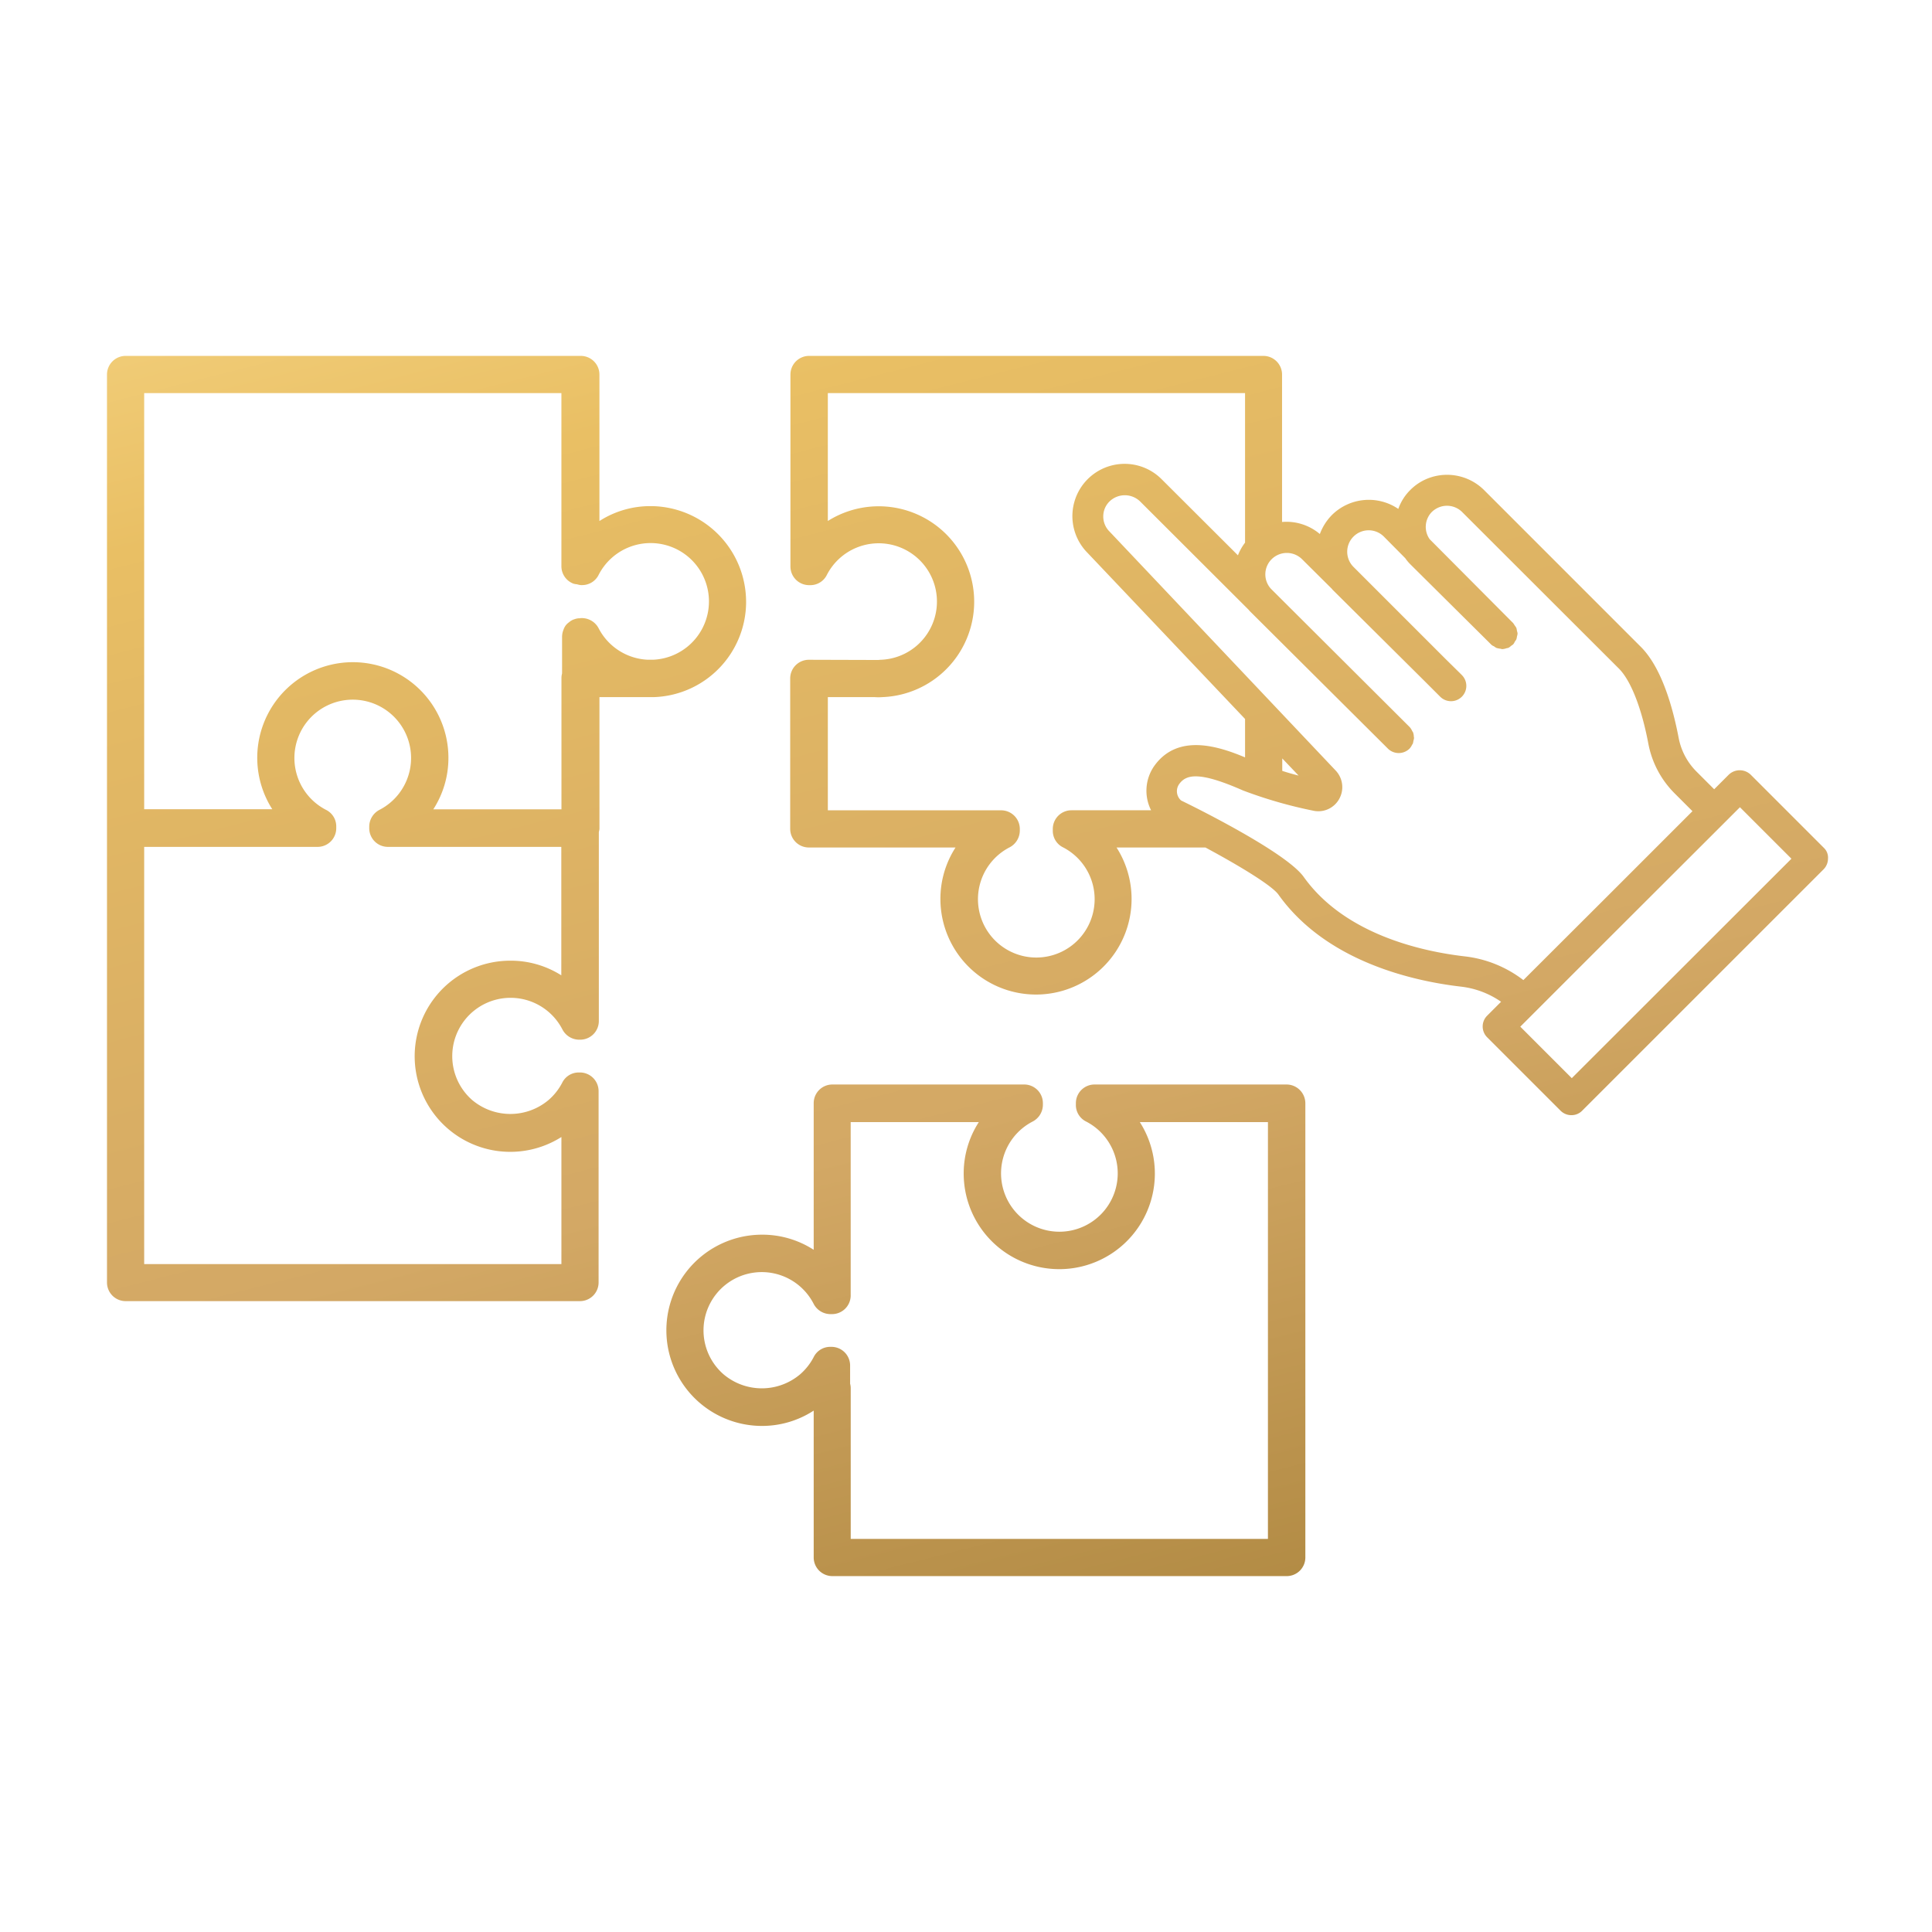<svg xmlns="http://www.w3.org/2000/svg" width="190" height="190" viewBox="0 0 190 190">
    <defs>
        <style>
            .cls-1{fill:url(#linear-gradient)}.cls-2{fill:none}
        </style>
        <linearGradient id="linear-gradient" x1=".273" x2=".633" y1="-.18" y2="1.032" gradientUnits="objectBoundingBox">
            <stop offset="0" stop-color="#ffe59b"/>
            <stop offset=".312" stop-color="#e9bf64"/>
            <stop offset=".399" stop-color="#e3b964"/>
            <stop offset=".626" stop-color="#d8ad64"/>
            <stop offset=".712" stop-color="#d3a865"/>
            <stop offset="1" stop-color="#b18a43"/>
        </linearGradient>
    </defs>
    <g id="Group_836" data-name="Group 836" transform="translate(-1287 -819)">
        <path id="Path_581" d="M116 71.654H97.113a1.835 1.835 0 0 0-1.829 1.829v.181a1.806 1.806 0 0 0 1 1.628 5.737 5.737 0 1 1-5.244 0 1.867 1.867 0 0 0 1-1.628v-.181a1.835 1.835 0 0 0-1.829-1.829H71.333a1.835 1.835 0 0 0-1.833 1.829V87.91a9.3 9.3 0 0 0-5.084-1.487 9.4 9.4 0 0 0 0 18.808 9.3 9.3 0 0 0 5.084-1.507v14.447A1.835 1.835 0 0 0 71.333 120h44.689a1.835 1.835 0 0 0 1.829-1.829V73.483A1.853 1.853 0 0 0 116 71.654zm-1.829 44.689h-41.03v-14.809a1.824 1.824 0 0 0-.06-.462v-1.789a1.835 1.835 0 0 0-1.829-1.829h-.121a1.806 1.806 0 0 0-1.628 1 5.754 5.754 0 0 1-1.346 1.708 5.833 5.833 0 0 1-7.515 0 5.729 5.729 0 1 1 8.858-6.927 1.867 1.867 0 0 0 1.628 1h.181a1.835 1.835 0 0 0 1.829-1.829V75.352h12.6a9.3 9.3 0 0 0-1.487 5.084 9.4 9.4 0 1 0 17.321-5.084h12.6zm-51.32-92.17a9.416 9.416 0 0 0-9.4-9.4 9.245 9.245 0 0 0-5.023 1.467V1.829A1.835 1.835 0 0 0 46.6 0H1.829A1.835 1.835 0 0 0 0 1.829v89.3a1.835 1.835 0 0 0 1.829 1.829h44.688a1.835 1.835 0 0 0 1.829-1.829V72.3a1.835 1.835 0 0 0-1.829-1.829H46.4a1.806 1.806 0 0 0-1.628 1 5.754 5.754 0 0 1-1.346 1.708 5.833 5.833 0 0 1-7.515 0 5.735 5.735 0 1 1 8.881-6.932 1.867 1.867 0 0 0 1.628 1h.121a1.835 1.835 0 0 0 1.829-1.829v-18.6a1.6 1.6 0 0 0 .06-.3V33.557h5.365a9.383 9.383 0 0 0 9.058-9.384zM44.689 60.924a9.278 9.278 0 0 0-5.023-1.447 9.4 9.4 0 1 0 5.023 17.341v12.5H3.657V48.285h17.06a1.835 1.835 0 0 0 1.829-1.829v-.181a1.806 1.806 0 0 0-1-1.628 5.737 5.737 0 1 1 5.244 0 1.867 1.867 0 0 0-1 1.628v.181a1.835 1.835 0 0 0 1.829 1.829h17.06v12.639zm9.042-31.045h-.583a5.729 5.729 0 0 1-4.8-3.094 1.867 1.867 0 0 0-1.628-1h-.12c-.04 0-.06.02-.1.02a1.146 1.146 0 0 0-.261.02 1.7 1.7 0 0 0-.342.1h-.02a2.2 2.2 0 0 0-.3.161c-.1.08-.181.141-.281.221l-.02.02a1.383 1.383 0 0 0-.221.261 1.837 1.837 0 0 0-.141.281c0 .02-.02.04-.02.06a1.974 1.974 0 0 0-.1.322 2.213 2.213 0 0 0-.04.362v3.617a1.713 1.713 0 0 0-.06.462v12.9H32.09a9.3 9.3 0 0 0 1.487-5.092 9.4 9.4 0 1 0-17.321 5.084H3.657V3.657h41.032v17.06a1.832 1.832 0 0 0 1.185 1.683 1.725 1.725 0 0 0 .342.06 2.134 2.134 0 0 0 .382.08h.121a1.806 1.806 0 0 0 1.628-1 5.739 5.739 0 1 1 5.385 8.339zm115.117 18.507l-7.214-7.214a1.555 1.555 0 0 0-2.13 0l-1.447 1.447-1.728-1.728a6.365 6.365 0 0 1-1.768-3.336c-.563-2.934-1.648-6.872-3.717-8.942L135.432 13.2a5.166 5.166 0 0 0-5.908-.985 5.034 5.034 0 0 0-1.366.985 4.885 4.885 0 0 0-1.165 1.849 5.154 5.154 0 0 0-6.53.6 5.276 5.276 0 0 0-1.186 1.869 5.09 5.09 0 0 0-3.717-1.186V1.829A1.835 1.835 0 0 0 113.731 0H69.042a1.835 1.835 0 0 0-1.829 1.829v18.888a1.835 1.835 0 0 0 1.829 1.829h.121a1.806 1.806 0 0 0 1.628-1 5.73 5.73 0 1 1 5.3 8.339c-.08 0-.181.02-.281.02l-6.792-.02a1.835 1.835 0 0 0-1.829 1.829v14.803a1.835 1.835 0 0 0 1.829 1.829h14.431a9.3 9.3 0 0 0-1.487 5.084 9.4 9.4 0 1 0 17.321-5.084h8.741c3.476 1.869 6.551 3.758 7.173 4.622 4.7 6.611 13.282 8.52 17.964 9.062a8.644 8.644 0 0 1 3.938 1.487l-1.366 1.366a1.5 1.5 0 0 0 0 2.13l7.214 7.214a1.49 1.49 0 0 0 1.065.442 1.458 1.458 0 0 0 1.065-.442L168.808 50.5a1.505 1.505 0 0 0 .442-1.065 1.305 1.305 0 0 0-.402-1.049zm-74.005-3.7a1.835 1.835 0 0 0-1.829 1.829v.185a1.806 1.806 0 0 0 1 1.628 5.737 5.737 0 1 1-5.244 0 1.867 1.867 0 0 0 1-1.628v-.181a1.835 1.835 0 0 0-1.829-1.829h-17.05V33.557h4.6a4.75 4.75 0 0 0 .764 0 9.387 9.387 0 1 0-5.365-17.321V3.657h41.031v14.709a5.093 5.093 0 0 0-.7 1.246l-7.495-7.475a5.136 5.136 0 0 0-7.296 7.233l15.492 16.336v3.778c-2.632-1.105-6.591-2.371-8.9.8a4.25 4.25 0 0 0-.342 4.4zm20.737-5.1l1.608 1.688a25.38 25.38 0 0 1-1.608-.462zm23.711 21.8a11.622 11.622 0 0 0-5.747-2.331c-4.2-.482-11.815-2.15-15.854-7.816-1.668-2.331-10.027-6.53-12.056-7.515a1.211 1.211 0 0 1-.181-1.628c.7-.965 2.029-1.226 6.269.643a44.224 44.224 0 0 0 7.013 2.009 2.347 2.347 0 0 0 2.472-1.226 2.376 2.376 0 0 0-.382-2.753L98.6 17.281a2.083 2.083 0 0 1-.623-1.487 2.049 2.049 0 0 1 .623-1.487 2.16 2.16 0 0 1 2.994 0l10.67 10.65c.04.04.08.1.121.141l13.322 13.262.261.261a1.516 1.516 0 0 0 2.13 0 1.421 1.421 0 0 0 .241-.362c.02-.04.06-.08.08-.121a1.78 1.78 0 0 0 .06-.281 1.408 1.408 0 0 0 .06-.281c0-.04-.02-.1-.02-.141a1.43 1.43 0 0 0-.08-.422c-.02-.04-.06-.08-.08-.121a1.529 1.529 0 0 0-.241-.382l-13.644-13.6a2.1 2.1 0 0 1 .06-2.914 2.122 2.122 0 0 1 2.994 0l2.914 2.894a.278.278 0 0 1 .06.08l9.062 9 1.547 1.547a1.506 1.506 0 0 0 2.13-2.13l-.221-.221-1.407-1.386-9.042-9.042a2.11 2.11 0 0 1 3.014-2.954l2.09 2.11a4.366 4.366 0 0 0 .482.583l7.977 7.917a.709.709 0 0 0 .261.161 1.676 1.676 0 0 0 .241.161 2.135 2.135 0 0 0 .382.08c.06 0 .121.04.2.04a1.428 1.428 0 0 0 .4-.08c.06-.02.121-.02.181-.04a.906.906 0 0 0 .281-.2 1.22 1.22 0 0 0 .2-.141.709.709 0 0 0 .161-.261 1.677 1.677 0 0 0 .161-.241 1.408 1.408 0 0 0 .06-.281 1.408 1.408 0 0 0 .06-.281 1 1 0 0 0-.06-.261 1.6 1.6 0 0 0-.06-.3 1.677 1.677 0 0 0-.161-.241 2.509 2.509 0 0 0-.161-.241l-8.2-8.238a2.1 2.1 0 0 1 .2-2.672 2.214 2.214 0 0 1 .563-.4 2.113 2.113 0 0 1 2.431.4l15.412 15.392c1.165 1.165 2.23 3.858 2.894 7.374a9.355 9.355 0 0 0 2.612 4.923l1.728 1.728-8.3 8.3zm4.762 9.645l-5.064-5.064 7.374-7.374 12.78-12.76 1.447-1.447 5.064 5.064z" class="cls-1" data-name="Path 581" transform="translate(1297.522 854)"/>
        <path id="Rectangle_360" d="M0 0h190v190H0z" class="cls-2" data-name="Rectangle 360" transform="translate(1287 819)"/>
    </g>
</svg>
